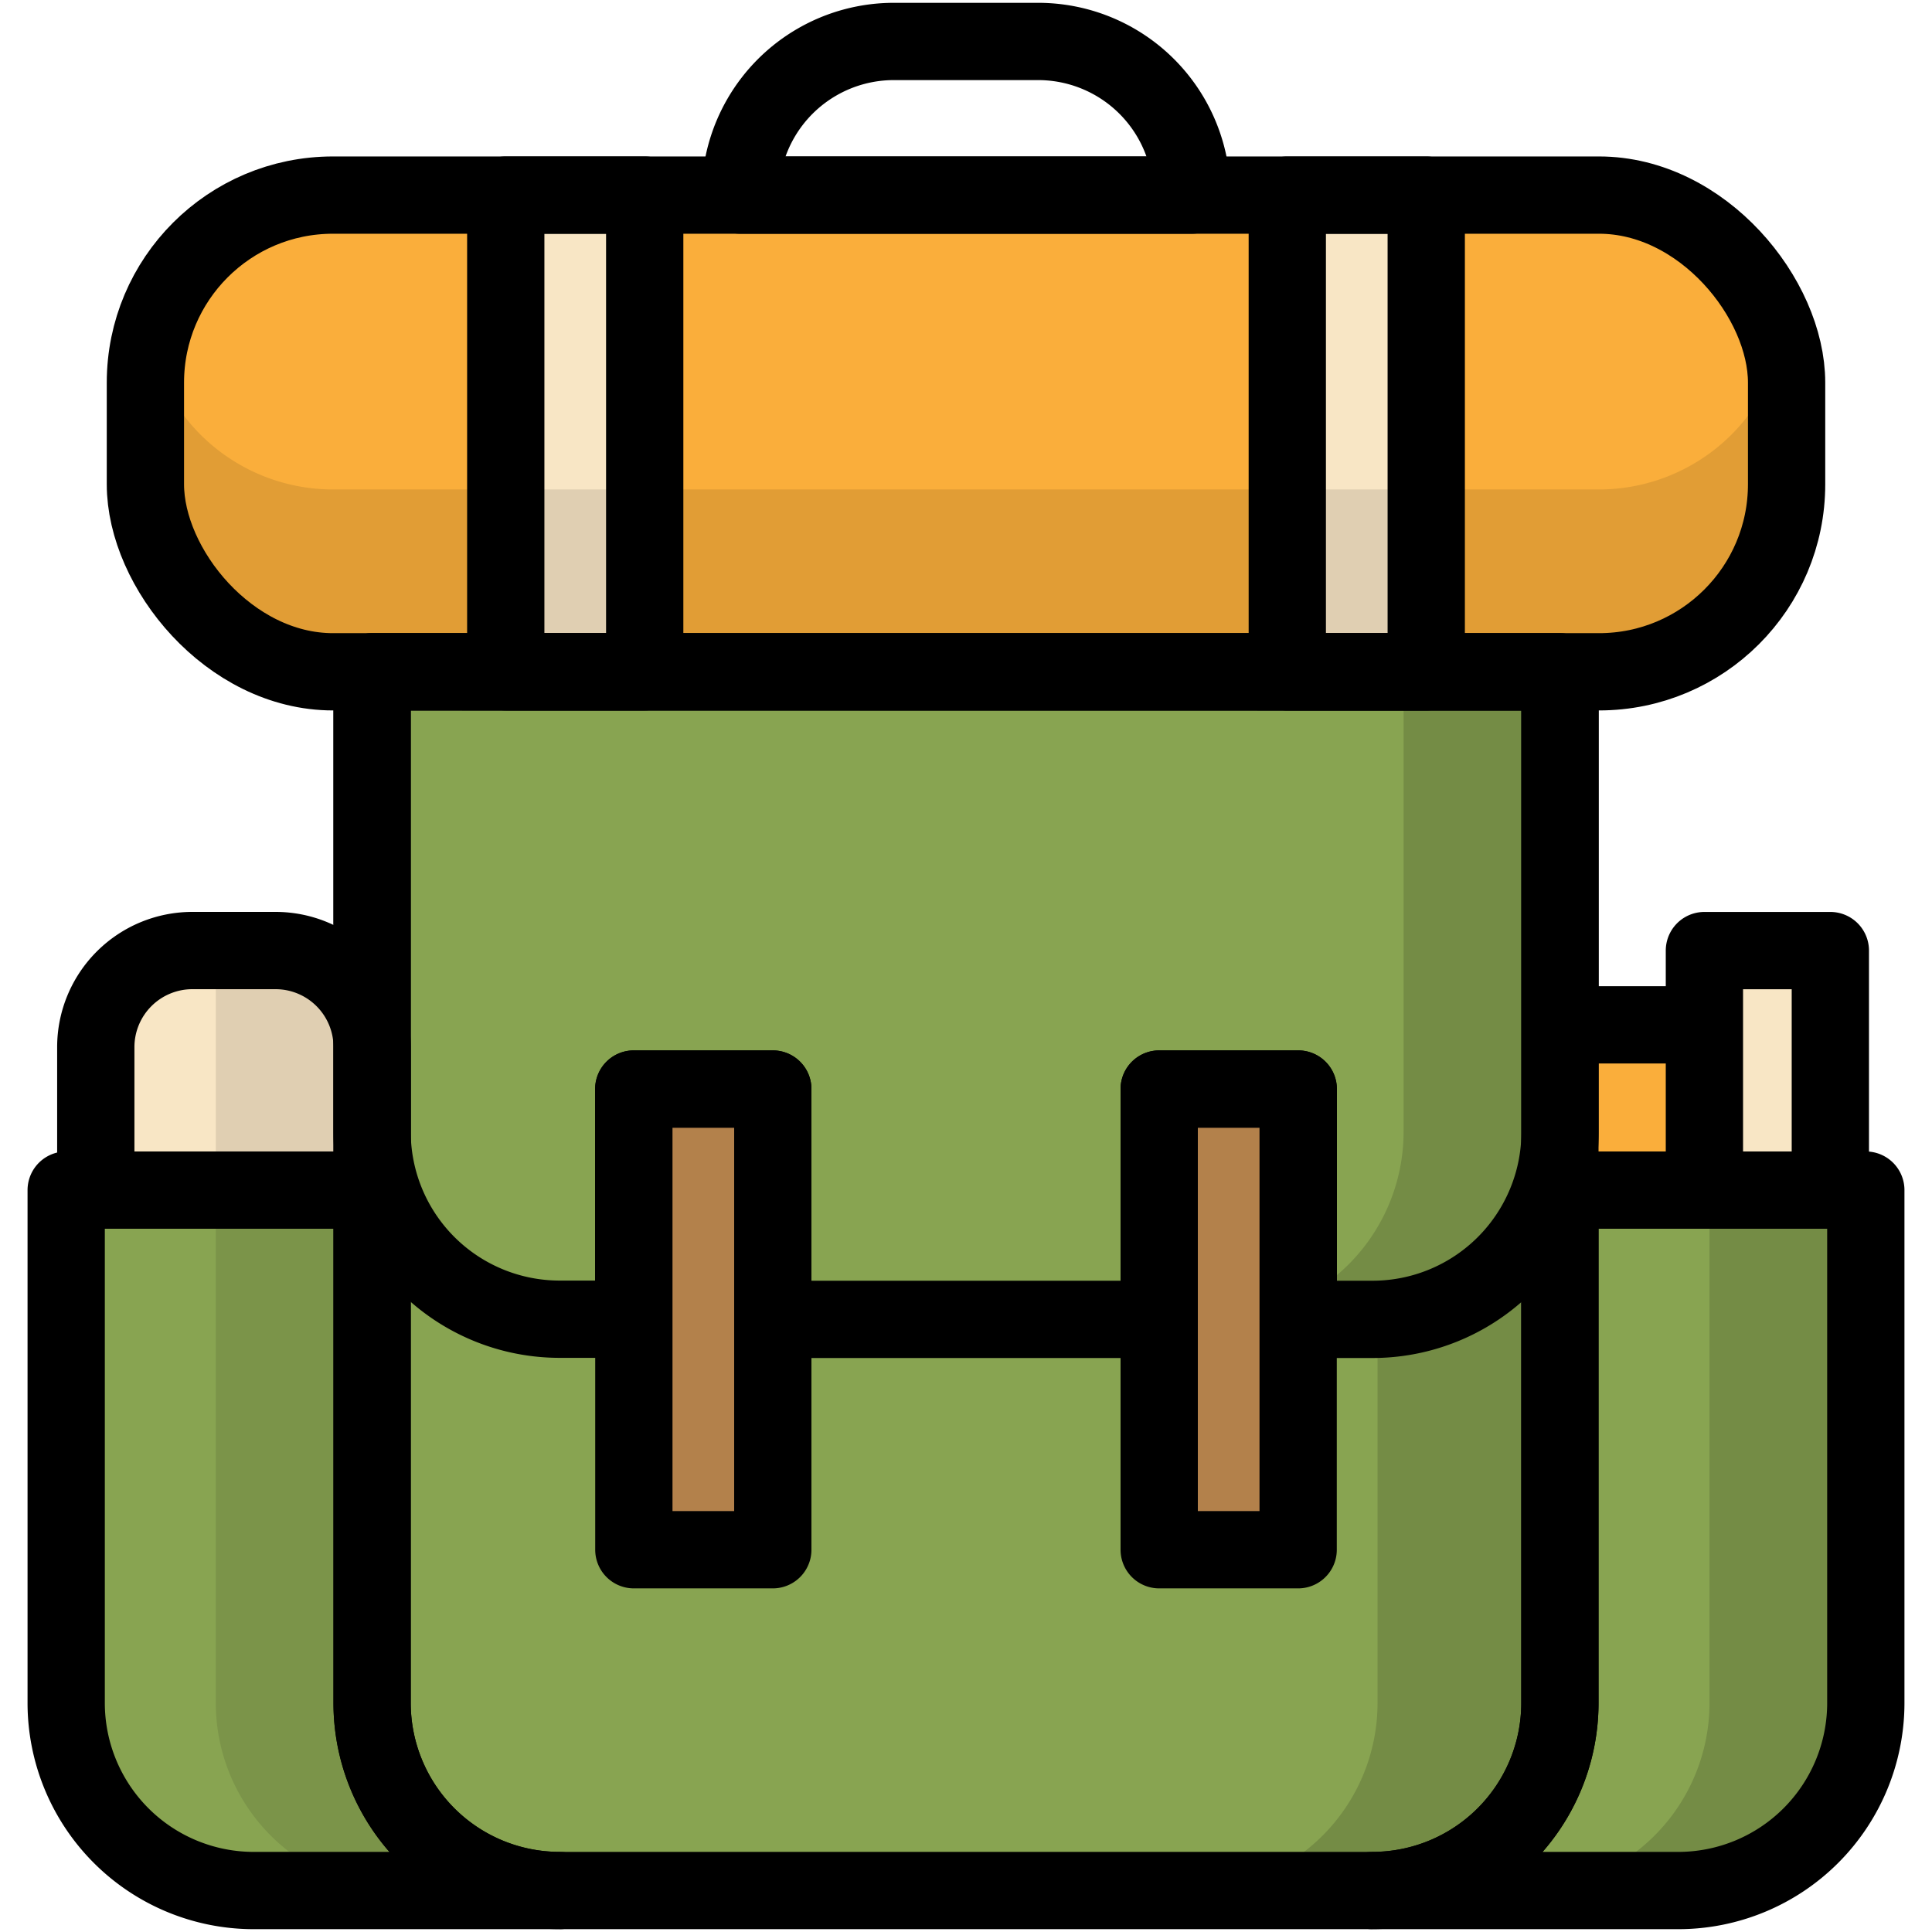 <svg xmlns="http://www.w3.org/2000/svg" id="Layer_1" data-name="Layer 1" viewBox="0 0 500 500"><defs><style>.cls-1{fill:#faae3b}.cls-2{fill:#f8e6c5}.cls-3{fill:#88a451}.cls-4{opacity:.15}.cls-5{fill:none;stroke:#000;stroke-linecap:round;stroke-linejoin:round;stroke-width:20px}</style></defs><path d="M403.7 265.22h37.4V308h-37.4z" class="cls-1"/><path d="M441.1 246.01h32.59V308H441.1z" class="cls-2"/><path d="M96.3 173.87h307.4v266.85a48.54 48.54 0 0 1-48.54 48.54H144.84a48.54 48.54 0 0 1-48.54-48.54V173.87Z" class="cls-3"/><path d="M356.51 173.87v266.85A48.55 48.55 0 0 1 308 489.27h47.19a48.55 48.55 0 0 0 48.54-48.55V173.87Z" class="cls-4"/><path d="M403.7 308v132.72a48.55 48.55 0 0 1-48.54 48.55h79.17a48.55 48.55 0 0 0 48.54-48.55V308Z" class="cls-3"/><path d="M442.42 308v132.72a48.55 48.55 0 0 1-48.54 48.55h40.45a48.55 48.55 0 0 0 48.54-48.55V308Z" class="cls-4"/><path d="M96.3 440.72V308H17.13v132.72a48.55 48.55 0 0 0 48.54 48.55h79.17a48.55 48.55 0 0 1-48.54-48.55Z" class="cls-3"/><rect width="424.74" height="123.37" x="37.63" y="50.49" class="cls-1" rx="48.54" ry="48.54"/><path d="M130.89 50.49h35.96v123.37h-35.96zm238.22 123.38h-35.96V50.5h35.96z" class="cls-2"/><path d="M231.33 10.73h37.34a39.76 39.76 0 0 1 39.76 39.76v0h0-116.86 0v0a39.76 39.76 0 0 1 39.76-39.76Z" class="cls-5"/><path d="M164.04 281.84H200v119.23h-35.96zm135.96 0h35.96v119.23H300z" style="fill:#b3814b"/><path d="M49.77 246h21.54a25 25 0 0 1 25 25v37H24.79v-37a25 25 0 0 1 24.98-25Z" class="cls-2"/><path d="M96.3 173.87v119a48.54 48.54 0 0 0 48.54 48.54H164v-59.57h36v59.61h100v-59.61h36v59.61h19.2a48.54 48.54 0 0 0 48.54-48.54v-119Z" class="cls-3"/><path d="M363.25 173.87v119A48.51 48.51 0 0 1 336 336.5v4.95h19.2a48.54 48.54 0 0 0 48.54-48.54v-119Z" class="cls-4"/><path d="M413.83 126.67H86.17a48.53 48.53 0 0 1-47.38-38.09A48.66 48.66 0 0 0 37.63 99v26.29a48.54 48.54 0 0 0 48.54 48.54h327.66a48.54 48.54 0 0 0 48.54-48.54V99a48.66 48.66 0 0 0-1.16-10.46 48.53 48.53 0 0 1-47.38 38.13ZM96.3 440.72v-193.4H55.85v193.4a48.55 48.55 0 0 0 48.54 48.55h40.45a48.55 48.55 0 0 1-48.54-48.55Z" style="opacity:.1"/><path d="M403.7 265.22h37.4V308h-37.4zm37.4-19.21h32.59V308H441.1zM96.3 173.87h307.4v266.85a48.54 48.54 0 0 1-48.54 48.54H144.84a48.54 48.54 0 0 1-48.54-48.54V173.87h0Z" class="cls-5"/><path d="M403.7 308v132.72a48.55 48.55 0 0 1-48.54 48.55h79.17a48.55 48.55 0 0 0 48.54-48.55V308ZM96.3 440.72V308H17.13v132.72a48.55 48.55 0 0 0 48.54 48.55h79.17a48.55 48.55 0 0 1-48.54-48.55Z" class="cls-5"/><rect width="424.74" height="123.37" x="37.63" y="50.49" class="cls-5" rx="48.54" ry="48.54"/><path d="M130.89 50.49h35.96v123.37h-35.96zm238.22 123.38h-35.96V50.5h35.96zM164.04 281.84H200v119.23h-35.96zm135.96 0h35.96v119.23H300zM49.77 246h21.54a25 25 0 0 1 25 25v37h0-71.52 0v-37a25 25 0 0 1 24.98-25Z" class="cls-5"/><path d="M96.3 173.87v119a48.54 48.54 0 0 0 48.54 48.54H164v-59.57h36v59.61h100v-59.61h36v59.61h19.2a48.54 48.54 0 0 0 48.54-48.54v-119Z" class="cls-5"/></svg>